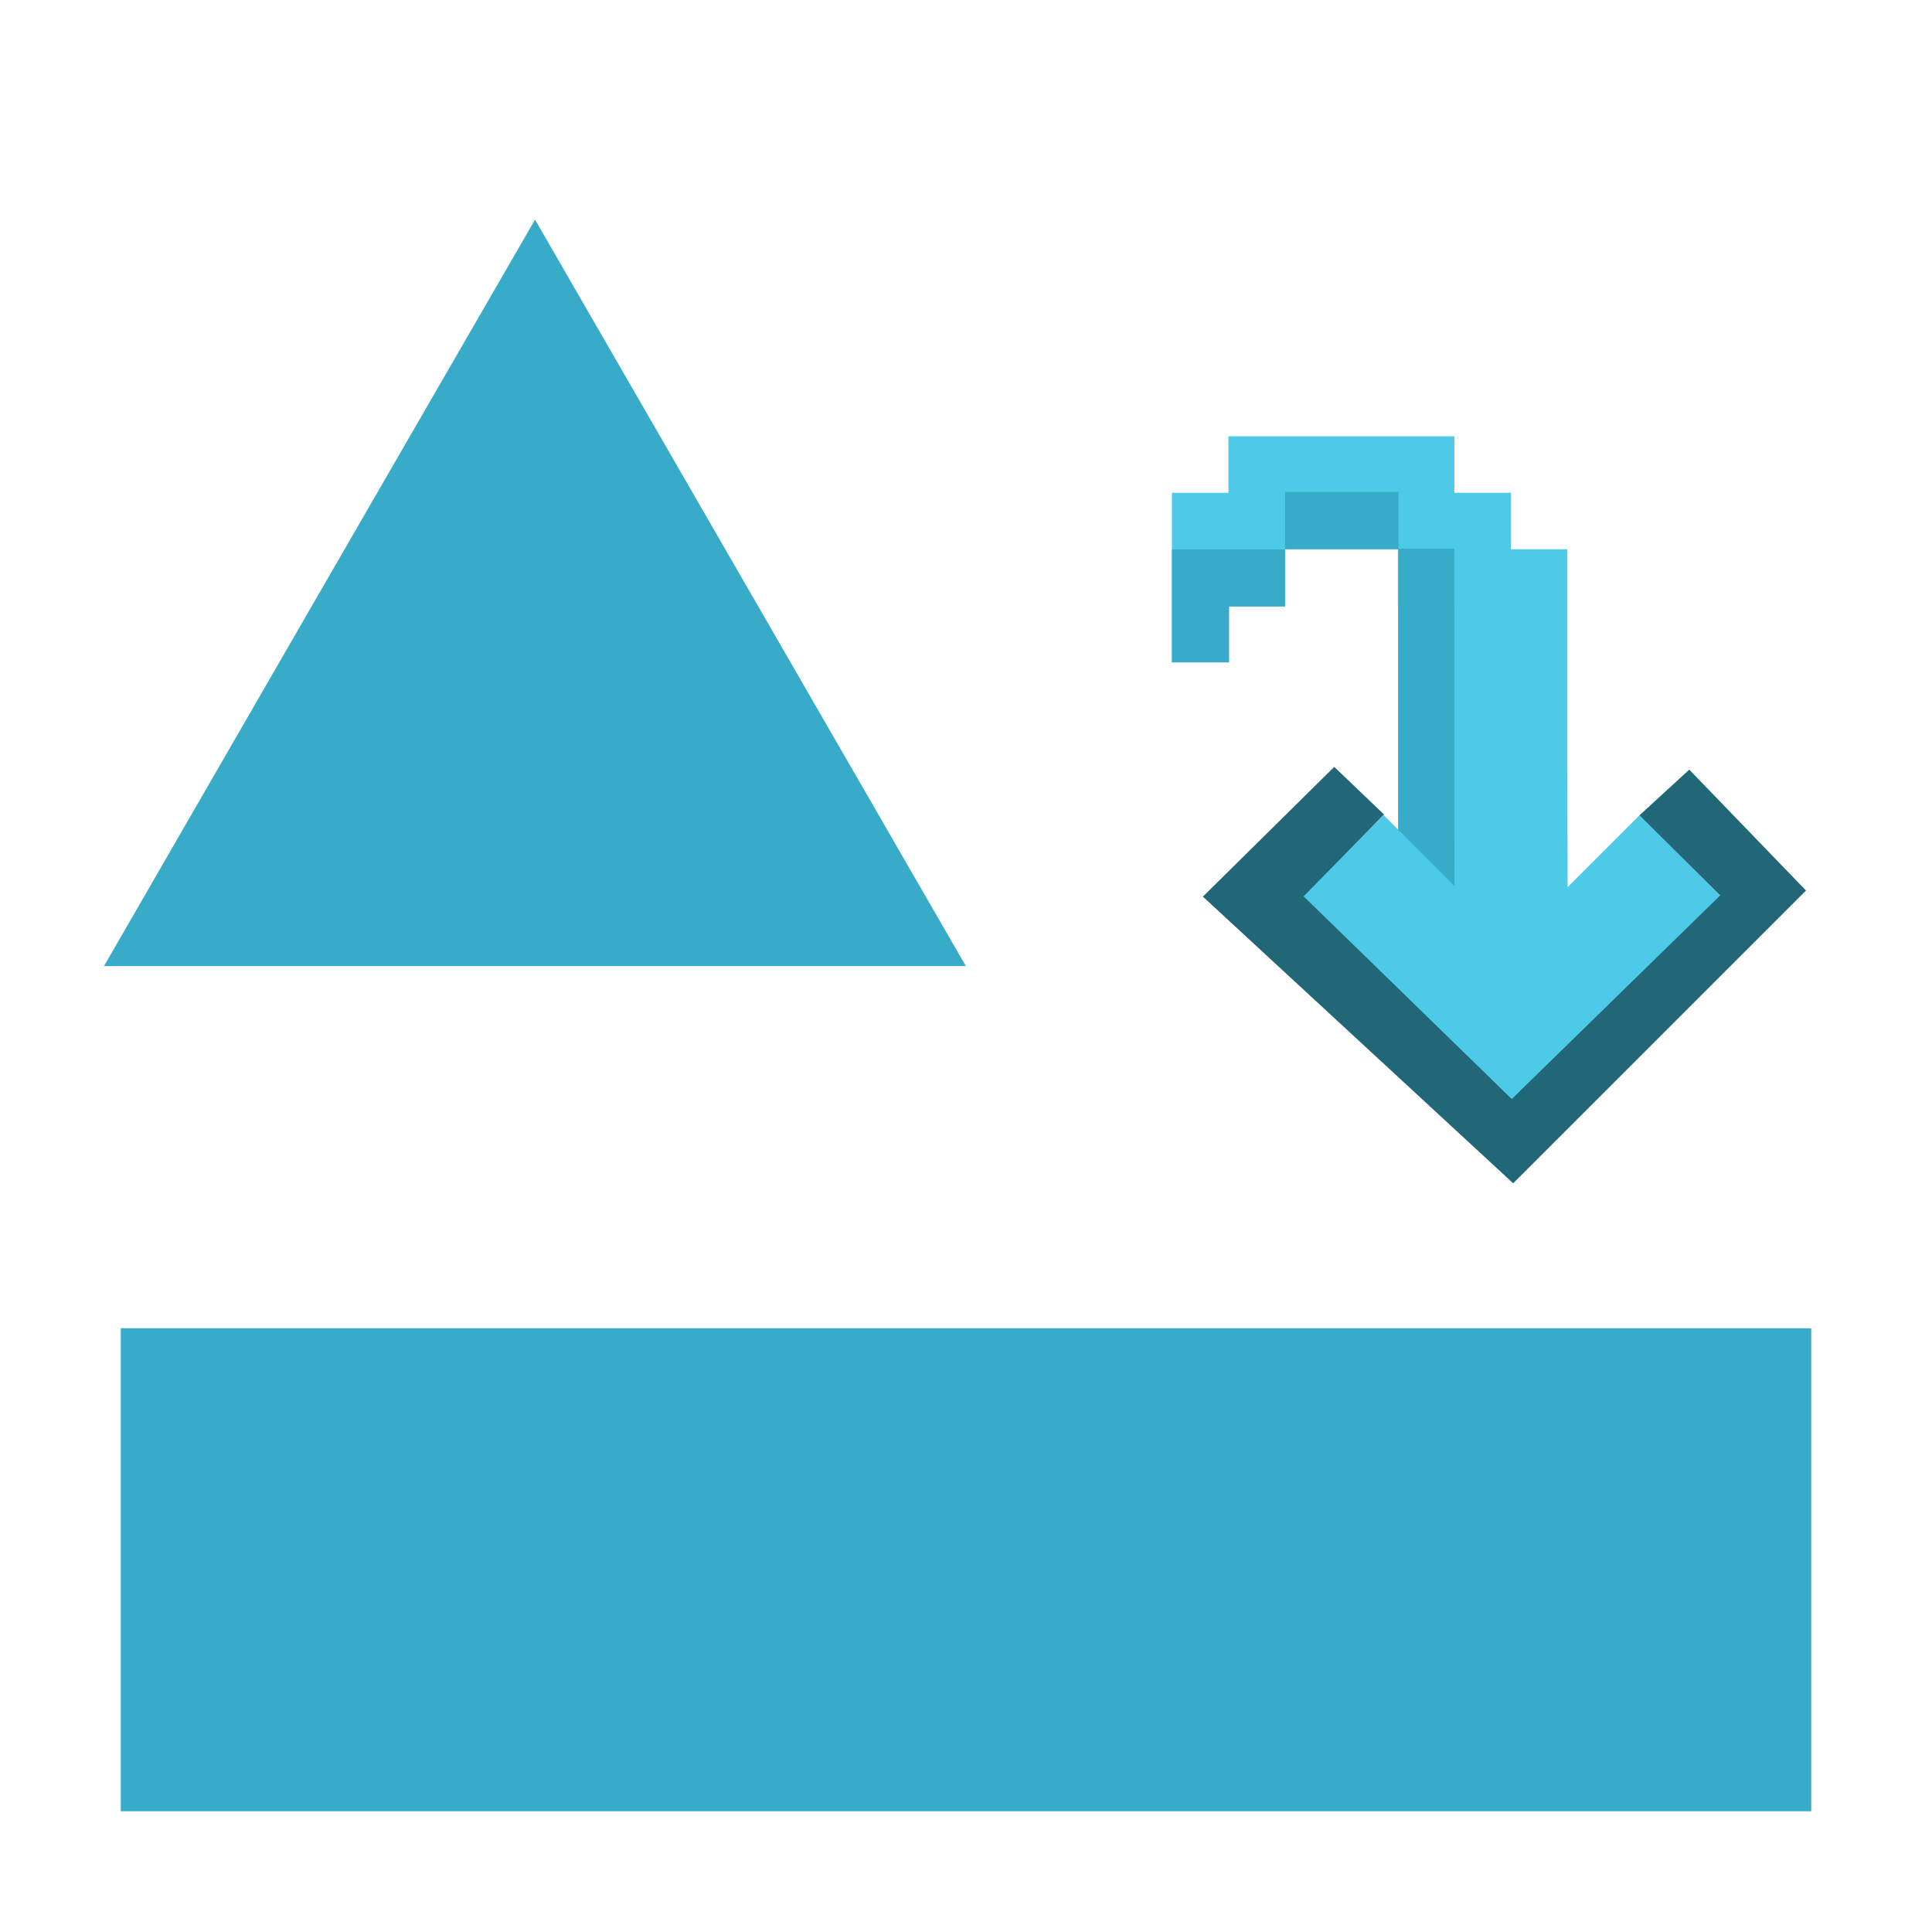 <?xml version="1.0" encoding="UTF-8" standalone="no"?>
<!-- Created with Inkscape (http://www.inkscape.org/) -->

<svg
   xmlns:dc="http://purl.org/dc/elements/1.1/"
   xmlns:cc="http://creativecommons.org/ns#"
   xmlns:rdf="http://www.w3.org/1999/02/22-rdf-syntax-ns#"
   xmlns:svg="http://www.w3.org/2000/svg"
   xmlns="http://www.w3.org/2000/svg"
   xmlns:sodipodi="http://sodipodi.sourceforge.net/DTD/sodipodi-0.dtd"
   xmlns:inkscape="http://www.inkscape.org/namespaces/inkscape"
   width="16"
   height="16"
   id="svg2"
   version="1.1"
   inkscape:version="0.92.1 r15371"
   sodipodi:docname="gtk-convert.svg">
  <defs
     id="defs4" />
  <sodipodi:namedview
     id="base"
     pagecolor="#ffffff"
     bordercolor="#666666"
     borderopacity="1.0"
     inkscape:pageopacity="0.0"
     inkscape:pageshadow="2"
     inkscape:zoom="29.197145"
     inkscape:cx="0.077753358"
     inkscape:cy="10.914924"
     inkscape:document-units="px"
     inkscape:current-layer="layer1"
     showgrid="true"
     inkscape:window-width="1914"
     inkscape:window-height="1008"
     inkscape:window-x="0"
     inkscape:window-y="24"
     inkscape:window-maximized="1">
    <inkscape:grid
       type="xygrid"
       id="grid837" />
  </sodipodi:namedview>
  <g
     inkscape:label="Capa 1"
     inkscape:groupmode="layer"
     id="layer1"
     transform="translate(0,-1036.362)">
    <path
       sodipodi:type="star"
       style="fill:#37abc8;fill-opacity:1;stroke:none;stroke-width:0.046"
       id="path2985"
       sodipodi:sides="3"
       sodipodi:cx="4.4313053"
       sodipodi:cy="1042.3018"
       sodipodi:r1="4.1207738"
       sodipodi:r2="2.0603869"
       sodipodi:arg1="-1.5707963"
       sodipodi:arg2="-0.52359878"
       inkscape:flatsided="false"
       inkscape:rounded="0"
       inkscape:randomized="0"
       d="m 4.431,1038.181 1.784,3.091 1.784,3.091 -3.569,0 -3.569,0 1.784,-3.091 z"
       inkscape:transform-center-y="-1.0301117" />
    <g
       inkscape:label="status"
       id="layer9"
       style="display:inline;fill:#694f69;fill-opacity:1"
       transform="matrix(15.563,0,0,15.563,-2125.164,-10015.451)" />
    <g
       style="fill:#694f69;fill-opacity:1"
       inkscape:label="devices"
       id="layer10"
       transform="matrix(15.563,0,0,15.563,-2125.164,-10015.451)" />
    <g
       style="fill:#694f69;fill-opacity:1"
       inkscape:label="apps"
       id="layer11"
       transform="matrix(15.563,0,0,15.563,-2125.164,-10015.451)" />
    <g
       style="fill:#694f69;fill-opacity:1"
       inkscape:label="places"
       id="layer13"
       transform="matrix(15.563,0,0,15.563,-2125.164,-10015.451)" />
    <g
       style="fill:#694f69;fill-opacity:1"
       inkscape:label="mimetypes"
       id="layer14"
       transform="matrix(15.563,0,0,15.563,-2125.164,-10015.451)" />
    <g
       inkscape:label="emblems"
       id="layer15"
       style="display:inline;fill:#694f69;fill-opacity:1"
       transform="matrix(15.563,0,0,15.563,-2125.164,-10015.451)" />
    <g
       inkscape:label="emotes"
       id="g71291-4"
       style="display:inline;fill:#694f69;fill-opacity:1"
       transform="matrix(15.563,0,0,15.563,-2125.164,-10015.451)" />
    <g
       inkscape:label="categories"
       id="g4953-7"
       style="display:inline;fill:#694f69;fill-opacity:1"
       transform="matrix(15.563,0,0,15.563,-2125.164,-10015.451)" />
    <g
       id="g4523"
       transform="matrix(0,-0.443,-0.443,0,474.733,1046.629)">
      <rect
         transform="scale(-1,1)"
         y="1044.427"
         x="-12.923"
         height="1.069"
         width="6.414"
         id="rect4514"
         style="opacity:1;fill:#37abc8;fill-opacity:1;stroke:none;stroke-width:0.257;stroke-linecap:round;stroke-linejoin:round;stroke-miterlimit:4;stroke-dasharray:none;stroke-opacity:1;paint-order:fill markers stroke" />
      <g
         style="fill:#4ecae9;fill-opacity:1"
         transform="matrix(-1.049,0,0,1.049,17.707,1036.029)"
         id="g6084">
        <g
           transform="translate(-141,-667)"
           id="layer9-3"
           inkscape:label="status"
           style="display:inline;fill:#4ecae9;fill-opacity:1" />
        <g
           style="fill:#4ecae9;fill-opacity:1"
           transform="translate(-141,-667)"
           id="layer10-6"
           inkscape:label="devices" />
        <g
           style="fill:#4ecae9;fill-opacity:1"
           transform="translate(-141,-667)"
           id="layer11-7"
           inkscape:label="apps" />
        <g
           style="fill:#4ecae9;fill-opacity:1"
           transform="translate(-141,-667)"
           id="layer13-5"
           inkscape:label="places" />
        <g
           style="fill:#4ecae9;fill-opacity:1"
           transform="translate(-141,-667)"
           id="layer14-3"
           inkscape:label="mimetypes" />
        <g
           transform="translate(-141,-667)"
           id="layer15-5"
           inkscape:label="emblems"
           style="display:inline;fill:#4ecae9;fill-opacity:1" />
        <g
           transform="translate(-141,-667)"
           id="g71291-5"
           inkscape:label="emotes"
           style="display:inline;fill:#4ecae9;fill-opacity:1" />
        <g
           transform="translate(-141,-667)"
           id="g4953-8"
           inkscape:label="categories"
           style="display:inline;fill:#4ecae9;fill-opacity:1" />
        <g
           transform="translate(-141,-667)"
           id="layer12"
           inkscape:label="actions"
           style="display:inline;fill:#4ecae9;fill-opacity:1">
          <path
             sodipodi:nodetypes="ccccc"
             d="m 149.552,673.008 c -0.003,2 -0.066,2.014 -0.04,2.013 L 153,675.017 V 673 Z"
             id="path35770-4-9-4"
             inkscape:connector-curvature="0"
             style="color:#000000;font-style:normal;font-variant:normal;font-weight:normal;font-stretch:normal;font-size:medium;line-height:normal;font-family:Sans;-inkscape-font-specification:Sans;text-indent:0;text-align:start;text-decoration:none;text-decoration-line:none;letter-spacing:normal;word-spacing:normal;text-transform:none;writing-mode:lr-tb;direction:ltr;baseline-shift:baseline;text-anchor:start;display:inline;overflow:visible;visibility:visible;fill:#4ecae9;fill-opacity:1;stroke:none;stroke-width:1.47;marker:none;enable-background:accumulate" />
          <path
             sodipodi:nodetypes="ccccccc"
             d="m 150.313,671.719 2.281,2.281 -2.281,2.281 1.438,1.438 3.656,-3.719 -3.656,-3.719 z"
             id="rect3217-6-2-2-4-85"
             inkscape:connector-curvature="0"
             style="color:#bebebe;font-style:normal;font-variant:normal;font-weight:normal;font-stretch:normal;font-size:medium;line-height:normal;font-family:'Bitstream Vera Sans';-inkscape-font-specification:'Bitstream Vera Sans';text-indent:0;text-align:start;text-decoration:none;text-decoration-line:none;letter-spacing:normal;word-spacing:normal;text-transform:none;writing-mode:lr-tb;direction:ltr;text-anchor:start;display:inline;overflow:visible;visibility:visible;fill:#4ecae9;fill-opacity:1;stroke:none;stroke-width:2;marker:none;enable-background:accumulate" />
        </g>
      </g>
      <path
         sodipodi:nodetypes="cccccccccccccccccccccccccccccc"
         inkscape:connector-curvature="0"
         id="rect3086"
         d="m 8.683,1044.444 h 1.056 1.056 1.056 v 1.056 h 1.056 v 1.056 1.056 h -1.056 v 1.056 h -1.056 v 1.056 h 1.056 1.056 1.056 v -1.056 h 1.056 v -1.056 -1.056 -1.056 -1.056 H 13.964 v -1.056 h -1.056 v -1.056 H 11.851 10.795 9.739 8.683 Z"
         style="fill:#4ecae9;fill-opacity:1;stroke:none;stroke-width:0.066" />
      <path
         sodipodi:nodetypes="ccccccccccc"
         inkscape:connector-curvature="0"
         id="path898"
         d="m 7.935,1040.983 -1.499,-1.508 -3.806,3.896 3.79,3.89 1.53,-1.502 0.89,0.93 -2.426,2.456 -5.359,-5.801 5.473,-5.474 2.26,2.182 z"
         style="fill:#216778;fill-opacity:1;fill-rule:evenodd;stroke:none;stroke-width:0.956px;stroke-linecap:butt;stroke-linejoin:miter;stroke-opacity:1" />
      <rect
         transform="scale(-1,1)"
         y="1045.487"
         x="-13.98"
         height="1.069"
         width="1.069"
         id="rect4514-3"
         style="opacity:1;fill:#37abc8;fill-opacity:1;stroke:none;stroke-width:0.105;stroke-linecap:round;stroke-linejoin:round;stroke-miterlimit:4;stroke-dasharray:none;stroke-opacity:1;paint-order:fill markers stroke" />
      <rect
         transform="scale(-1,1)"
         y="1046.54"
         x="-13.979"
         height="1.069"
         width="1.069"
         id="rect4514-3-6"
         style="opacity:1;fill:#37abc8;fill-opacity:1;stroke:none;stroke-width:0.105;stroke-linecap:round;stroke-linejoin:round;stroke-miterlimit:4;stroke-dasharray:none;stroke-opacity:1;paint-order:fill markers stroke" />
      <rect
         transform="scale(-1,1)"
         y="1047.609"
         x="-12.906"
         height="1.069"
         width="1.069"
         id="rect4514-6"
         style="opacity:1;fill:#37abc8;fill-opacity:1;stroke:none;stroke-width:0.105;stroke-linecap:round;stroke-linejoin:round;stroke-miterlimit:4;stroke-dasharray:none;stroke-opacity:1;paint-order:fill markers stroke" />
      <rect
         transform="scale(-1,1)"
         y="1048.655"
         x="-12.905"
         height="1.069"
         width="2.112"
         id="rect4514-6-2"
         style="opacity:1;fill:#37abc8;fill-opacity:1;stroke:none;stroke-width:0.147;stroke-linecap:round;stroke-linejoin:round;stroke-miterlimit:4;stroke-dasharray:none;stroke-opacity:1;paint-order:fill markers stroke" />
      <rect
         transform="scale(-1,1)"
         y="1044.445"
         x="-12.92"
         height="1.046"
         width="1.069"
         id="rect4514-6-9"
         style="opacity:1;fill:#37abc8;fill-opacity:1;stroke:none;stroke-width:0.104;stroke-linecap:round;stroke-linejoin:round;stroke-miterlimit:4;stroke-dasharray:none;stroke-opacity:1;paint-order:fill markers stroke" />
    </g>
    <rect
       style="opacity:1;fill:#37abc8;fill-opacity:1;stroke:none;stroke-width:0.791;stroke-linecap:round;stroke-linejoin:round;stroke-miterlimit:4;stroke-dasharray:none;stroke-opacity:1;paint-order:fill markers stroke"
       id="rect885"
       width="14"
       height="4"
       x="1"
       y="1047.362" />
  </g>
</svg>

